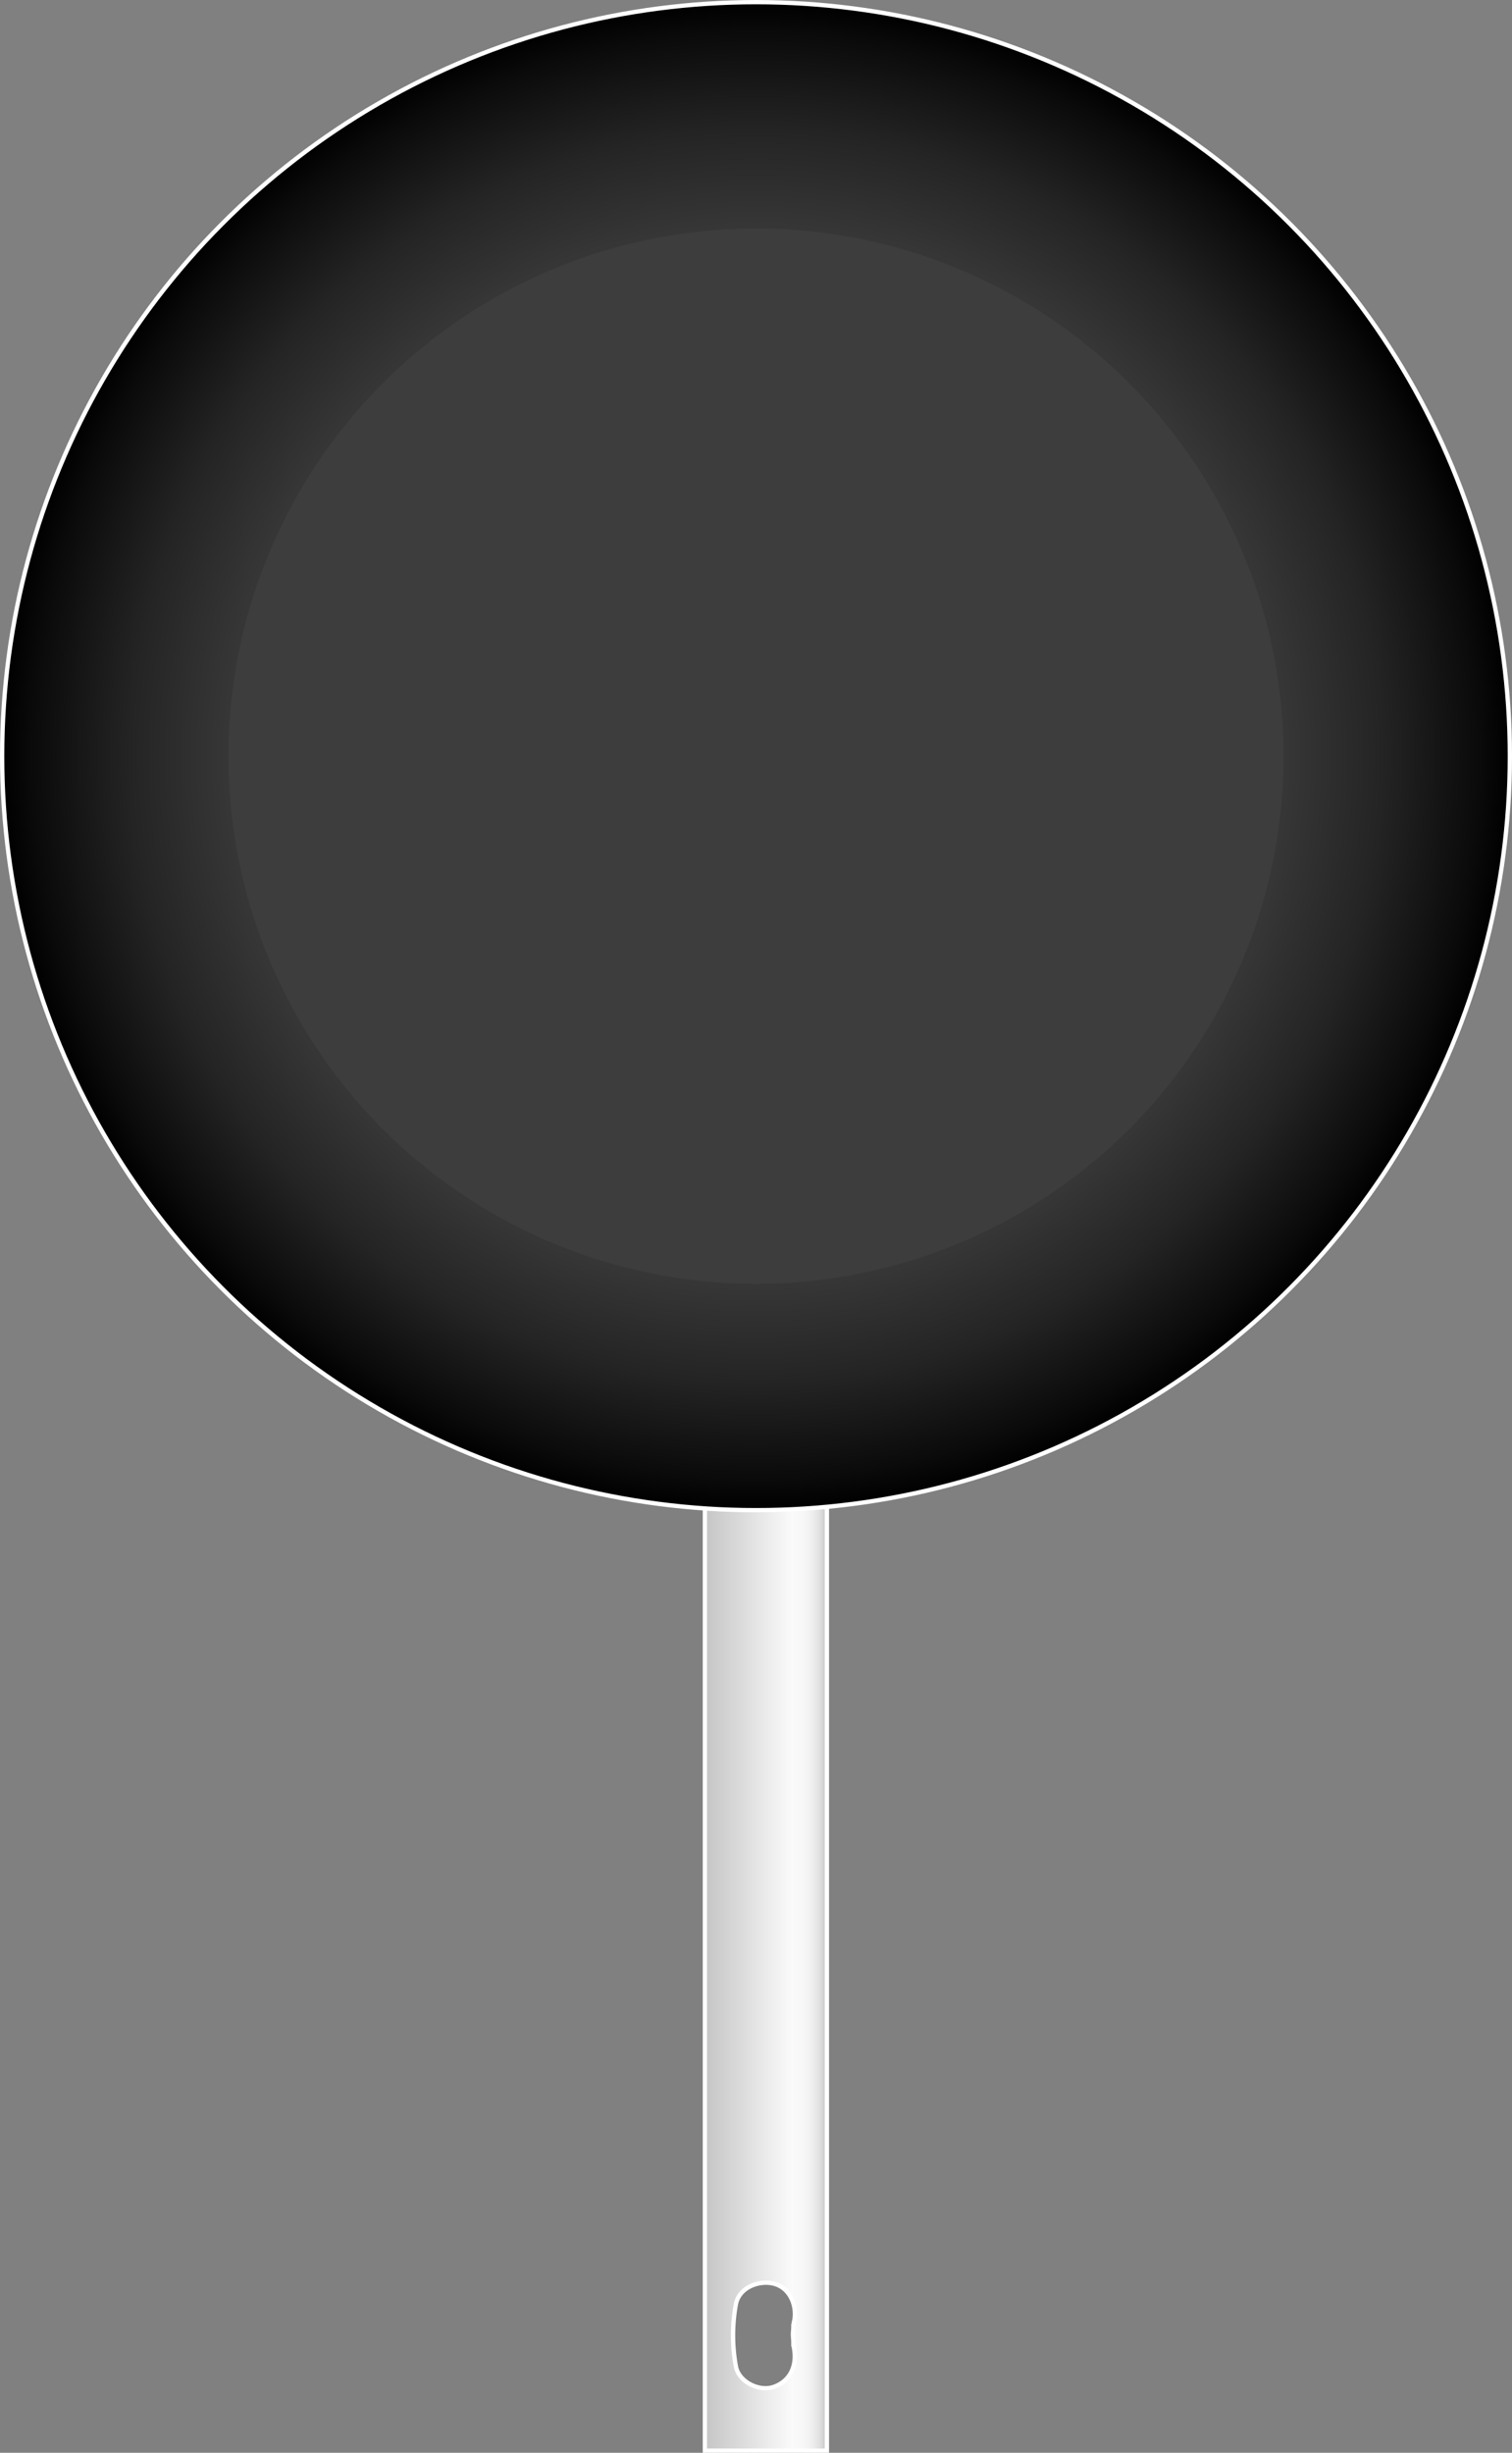 <svg xmlns="http://www.w3.org/2000/svg" xmlns:xlink="http://www.w3.org/1999/xlink" viewBox="0 0 352 570.9"><rect x="0" y="0" width="352" height="570.9" fill="#808080" stroke="none"/><defs><style>.cls-1,.cls-2{stroke:#fff;stroke-miterlimit:10;}.cls-1{fill:url(#linear-gradient);}.cls-2{fill:url(#radial-gradient);}.cls-3{fill:#3d3d3d;}</style><linearGradient id="linear-gradient" x1="164.1" y1="-18.55" x2="192.53" y2="-18.55" gradientTransform="matrix(1, 0, 0, -1, 0, 440.2)" gradientUnits="userSpaceOnUse"><stop offset="0" stop-color="#c5c5c5"/><stop offset="0.71" stop-color="#fafafa"/><stop offset="0.81" stop-color="#f7f7f7"/><stop offset="0.88" stop-color="#eee"/><stop offset="0.94" stop-color="#dfdfdf"/><stop offset="0.99" stop-color="#c9c9c9"/><stop offset="1" stop-color="#c5c5c5"/></linearGradient><radialGradient id="radial-gradient" cx="176" cy="264.2" r="175.5" gradientTransform="matrix(1, 0, 0, -1, 0, 440.2)" gradientUnits="userSpaceOnUse"><stop offset="0" stop-color="#515151"/><stop offset="0.33" stop-color="#4f4f4f"/><stop offset="0.53" stop-color="#464646"/><stop offset="0.69" stop-color="#383838"/><stop offset="0.83" stop-color="#242424"/><stop offset="0.96" stop-color="#0a0a0a"/><stop offset="1"/></radialGradient></defs><title>Asset 1</title><g id="Layer_2" data-name="Layer 2"><g id="Layer_1-2" data-name="Layer 1"><path id="_Compound_Path_" data-name="&lt;Compound Path&gt;" class="cls-1" d="M164.1,347.1V570.4h28.4V347.1Zm20.6,198.1c0,.4.1.8.1,1.1a3.54,3.54,0,0,1,.1.6c.6,3.9-1,7.4-4.9,8.7-3.4,1.1-8.1-1.3-8.7-4.9a40.42,40.42,0,0,1,0-14.3c.7-3.9,5.2-5.7,8.7-4.9,3.9.9,5.6,5.1,4.9,8.7-.1.3-.1.6-.2.9v.4c0,.6-.1,1.2-.1,1.9C184.6,543.9,184.7,544.6,184.7,545.2Z"/><circle id="_Path_" data-name="&lt;Path&gt;" class="cls-2" cx="176" cy="176" r="175.5"/><circle id="_Path_2" data-name="&lt;Path&gt;" class="cls-3" cx="176" cy="176" r="122.8"/></g></g></svg>